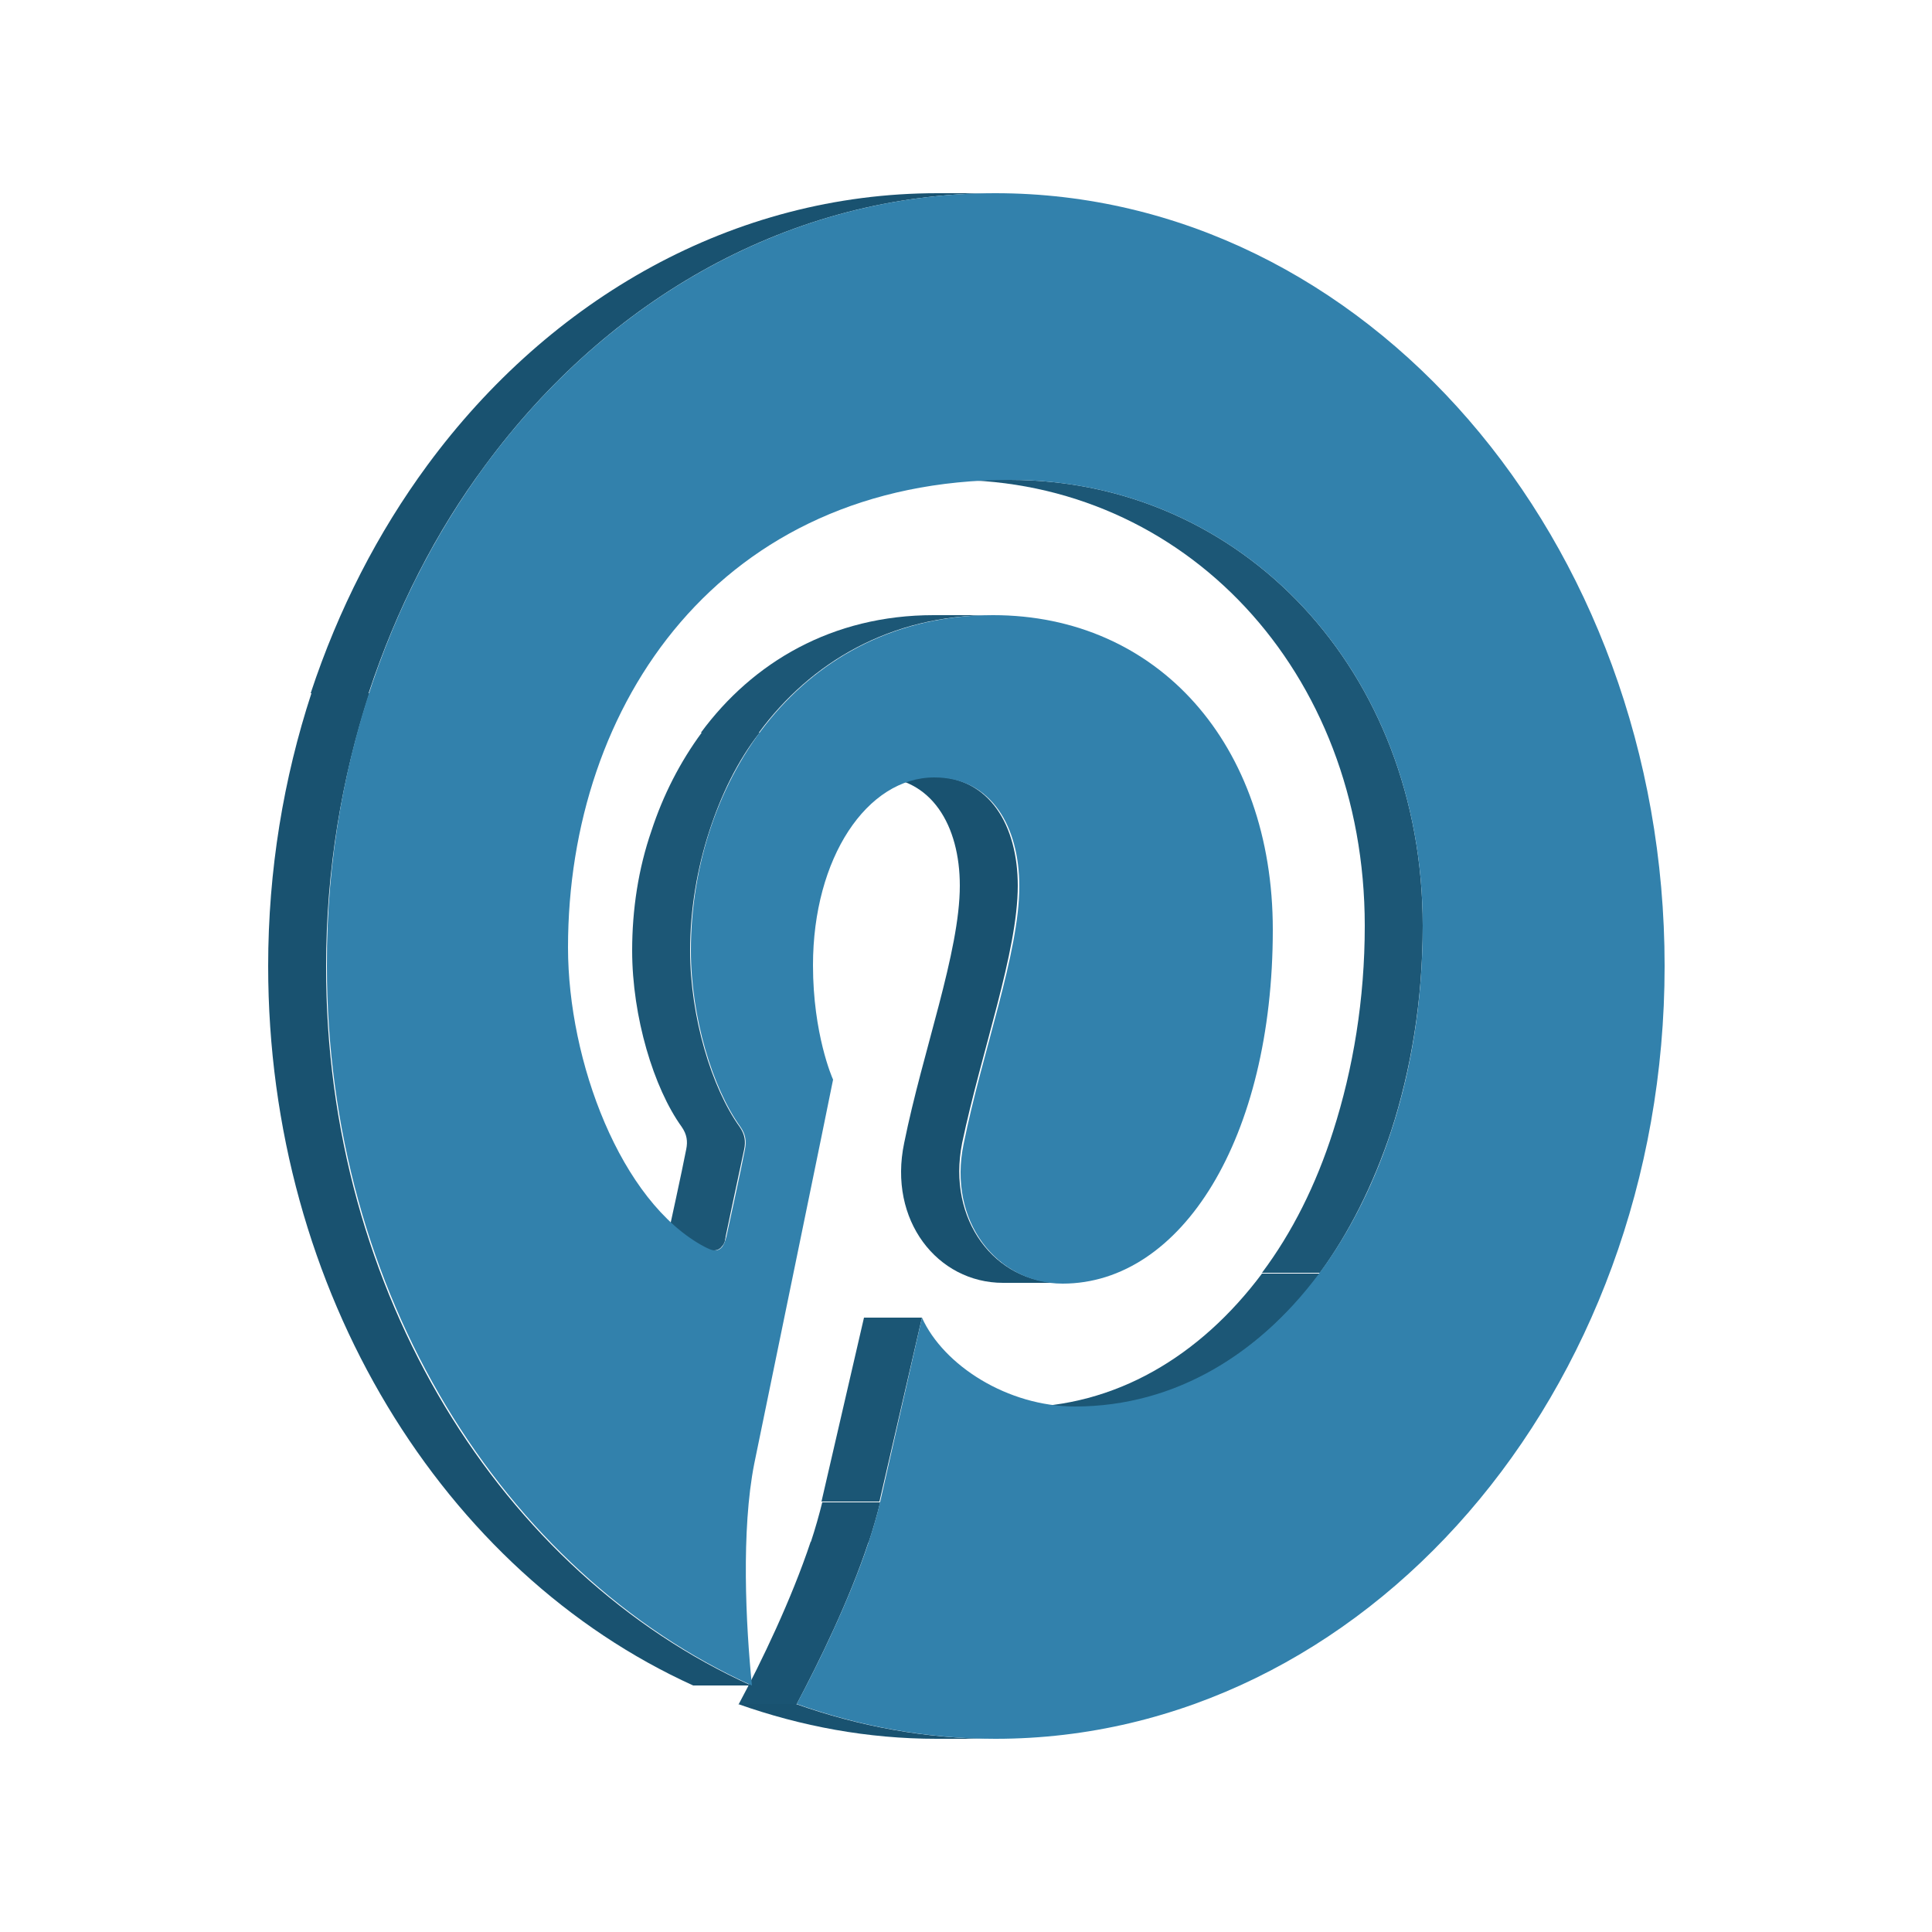 <svg xmlns="http://www.w3.org/2000/svg" xmlns:xlink="http://www.w3.org/1999/xlink" version="1.1" x="0" y="0" viewBox="0 0 250 250" xml:space="preserve">
  <style type="text/css">
    
	.st0{enable-background:new    ;}
	.st1{clip-path:url(#XMLID_3_);enable-background:new    ;}
	.st2{fill:#1C5776;}
	.st3{fill:#1A5473;}
	.st4{fill:#195270;}
	.st5{clip-path:url(#XMLID_4_);enable-background:new    ;}
	.st6{fill:#1B5675;}
	.st7{clip-path:url(#XMLID_5_);enable-background:new    ;}
	.st8{clip-path:url(#XMLID_6_);enable-background:new    ;}
	.st9{clip-path:url(#XMLID_7_);enable-background:new    ;}
	.st10{clip-path:url(#XMLID_8_);enable-background:new    ;}
	.st11{fill:#3281AC;}

  </style>
  <g class="st0">
    <g class="st0">
      <defs>
        <path class="st0" d="M139.1 182.1h-7.5c26.1 0 45-27.7 45-62.2 0-33-23.4-57.7-53.4-57.7l7.5 0c30 0 53.4 24.7 53.4 57.7C184.1 154.3 165.2 182.1 139.1 182.1z"/>
      </defs>
      <clipPath>
        <use xlink:href="#XMLID_95_"/>
      </clipPath>
      <g class="st1">
        <path class="st2" d="M139.1 182.1h-7.5c12.7 0 23.7-6.6 31.7-17.3h7.5C162.8 175.5 151.8 182.1 139.1 182.1M170.8 164.7h-7.5c3.9-5.2 7-11.4 9.2-18.3h7.5C177.7 153.3 174.6 159.5 170.8 164.7M180 146.4l-7.5 0c2.6-8.1 4.1-17.1 4.1-26.6 0-33-23.4-57.7-53.4-57.7h7.5c30 0 53.4 24.7 53.4 57.7C184.1 129.4 182.6 138.4 180 146.4"/>
      </g>
    </g>
    <g class="st0">
      <defs>
        <path class="st0" d="M137.3 166l-7.5 0c-8.5 0-14.9-8.1-12.8-18.1 2.4-11.9 7.2-24.7 7.2-33.3 0-7.7-3.6-14.1-11-14.1l7.5 0c7.4 0 11 6.4 11 14.1 0 8.6-4.7 21.4-7.2 33.3C122.5 157.9 128.8 166 137.3 166z"/>
      </defs>
      <clipPath>
        <use xlink:href="#XMLID_89_"/>
      </clipPath>
      <g class="st5">
        <path class="st4" d="M137.3 166h-7.5c-8.5 0-14.9-8.1-12.8-18.1 2.4-11.9 7.2-24.7 7.2-33.3 0-7.7-3.6-14.1-11-14.1h7.5c7.4 0 11 6.4 11 14.1 0 8.6-4.7 21.4-7.2 33.3C122.5 157.9 128.8 166 137.3 166"/>
      </g>
    </g>
    <polygon class="st6" points="113.8 194.3 106.3 194.3 111.8 170.5 119.3 170.5 "/>
    <g class="st0">
      <defs>
        <path class="st0" d="M103.1 220.5l-7.5 0c3.5-6.6 8.8-17.5 10.8-26.2h7.5C111.9 203 106.6 213.9 103.1 220.5z"/>
      </defs>
      <clipPath>
        <use xlink:href="#XMLID_83_"/>
      </clipPath>
      <g class="st7">
        <path class="st3" d="M103.1 220.5h-7.5c2.9-5.4 6.8-13.5 9.3-21h7.5C109.9 207.1 105.9 215.2 103.1 220.5M112.4 199.6h-7.5c0.6-1.8 1.1-3.6 1.5-5.2h7.5C113.5 196 113 197.8 112.4 199.6"/>
      </g>
    </g>
    <g class="st0">
      <defs>
        <path class="st0" d="M128.7 225h-7.5c-8.9 0-17.5-1.6-25.7-4.5l7.5 0C111.2 223.4 119.8 225 128.7 225z"/>
      </defs>
      <clipPath>
        <use xlink:href="#XMLID_78_"/>
      </clipPath>
      <g class="st8">
        <path class="st4" d="M128.7 225h-7.5c-8.9 0-17.5-1.6-25.7-4.5h7.5C111.2 223.4 119.8 225 128.7 225"/>
      </g>
    </g>
    <g class="st0">
      <defs>
        <path class="st0" d="M92.4 161.8h-7.5c0.8 0 1.2-0.6 1.5-1.8 0.3-1.4 1.8-8.2 2.4-11.3 0.2-1 0.1-1.9-0.6-2.9 -3.6-5-6.4-14.2-6.4-22.8 0-22.1 14.4-43.4 39.1-43.4l7.5 0c-24.6 0-39.1 21.3-39.1 43.4 0 8.6 2.8 17.8 6.4 22.8 0.7 1 0.8 1.9 0.6 2.9 -0.7 3.2-2.1 9.9-2.4 11.3C93.7 161.2 93.2 161.8 92.4 161.8z"/>
      </defs>
      <clipPath>
        <use xlink:href="#XMLID_74_"/>
      </clipPath>
      <g class="st9">
        <path class="st2" d="M92.4 161.8h-7.5c0.4 0 0.7-0.2 1-0.5h7.5C93.2 161.6 92.8 161.8 92.4 161.8M93.4 161.3h-7.5c0.1-0.2 0.3-0.4 0.4-0.7h7.5C93.7 160.9 93.6 161.1 93.4 161.3M93.8 160.6h-7.5c0.1-0.2 0.1-0.4 0.1-0.6 0.3-1.4 1.8-8.2 2.4-11.3 0.2-1 0.1-1.9-0.6-2.9 -3.6-5-6.4-14.2-6.4-22.8 0-5.3 0.8-10.6 2.5-15.5h7.5c-1.6 4.9-2.5 10.2-2.5 15.5 0 8.6 2.8 17.8 6.4 22.8 0.7 1 0.8 1.9 0.6 2.9 -0.7 3.2-2.1 9.9-2.4 11.3C93.9 160.2 93.8 160.4 93.8 160.6M91.8 107.5h-7.5c1.5-4.6 3.7-8.9 6.5-12.7h7.5C95.4 98.5 93.3 102.9 91.8 107.5M98.2 94.8h-7.5c6.7-9.1 17-15.2 30.1-15.2h7.5C115.2 79.6 104.9 85.7 98.2 94.8"/>
      </g>
    </g>
    <g class="st0">
      <defs>
        <path class="st0" d="M97.2 218.1h-7.5c-32.2-14.6-55-50.8-55-93.1 0-55.2 38.8-100 86.6-100l7.5 0c-47.8 0-86.6 44.8-86.6 100C42.1 167.4 65 203.6 97.2 218.1z"/>
      </defs>
      <clipPath>
        <use xlink:href="#XMLID_66_"/>
      </clipPath>
      <g class="st10">
        <path class="st4" d="M97.2 218.1h-7.5c-32.2-14.6-55-50.8-55-93.1 0-12.4 2-24.3 5.6-35.3h7.5c-3.6 11-5.6 22.9-5.6 35.3C42.1 167.4 65 203.6 97.2 218.1M47.7 89.7h-7.5c3.6-10.9 8.7-20.8 15.1-29.5h7.5C56.4 68.8 51.3 78.8 47.7 89.7M62.8 60.2h-7.5C71.2 38.6 94.9 25 121.3 25h7.5C102.4 25 78.7 38.6 62.8 60.2"/>
      </g>
    </g>
    <path class="st11" d="M128.8 25c47.8 0 86.6 44.8 86.6 100 0 55.2-38.8 100-86.6 100 -8.9 0-17.5-1.6-25.7-4.5 3.5-6.6 8.8-17.5 10.8-26.2l5.4-23.8c2.8 6.2 11.1 11.5 19.8 11.5 26.1 0 45-27.7 45-62.2 0-33-23.4-57.7-53.4-57.7 -37.4 0-57.2 28.9-57.2 60.5 0 14.7 6.8 32.9 17.6 38.7 0.6 0.3 1 0.5 1.4 0.5 0.8 0 1.2-0.6 1.5-1.8 0.3-1.4 1.8-8.2 2.4-11.3 0.2-1 0.1-1.9-0.6-2.9 -3.6-5-6.4-14.2-6.4-22.8 0-22.1 14.4-43.4 39.1-43.4 21.3 0 36.2 16.7 36.2 40.7 0 27-11.8 45.8-27.2 45.8 -8.5 0-14.9-8.1-12.8-18.1 2.4-11.9 7.2-24.7 7.2-33.3 0-7.7-3.6-14.1-11-14.1 -8.7 0-15.7 10.4-15.7 24.3 0 8.9 2.5 14.6 2.6 14.8 -0.4 2.1-8.6 41.9-10.2 49.7 -1.7 8.6-1.1 20.8-0.3 28.7 -32.2-14.6-55-50.8-55-93.1C42.1 69.8 80.9 25 128.8 25z"/>
  </g>
</svg>
